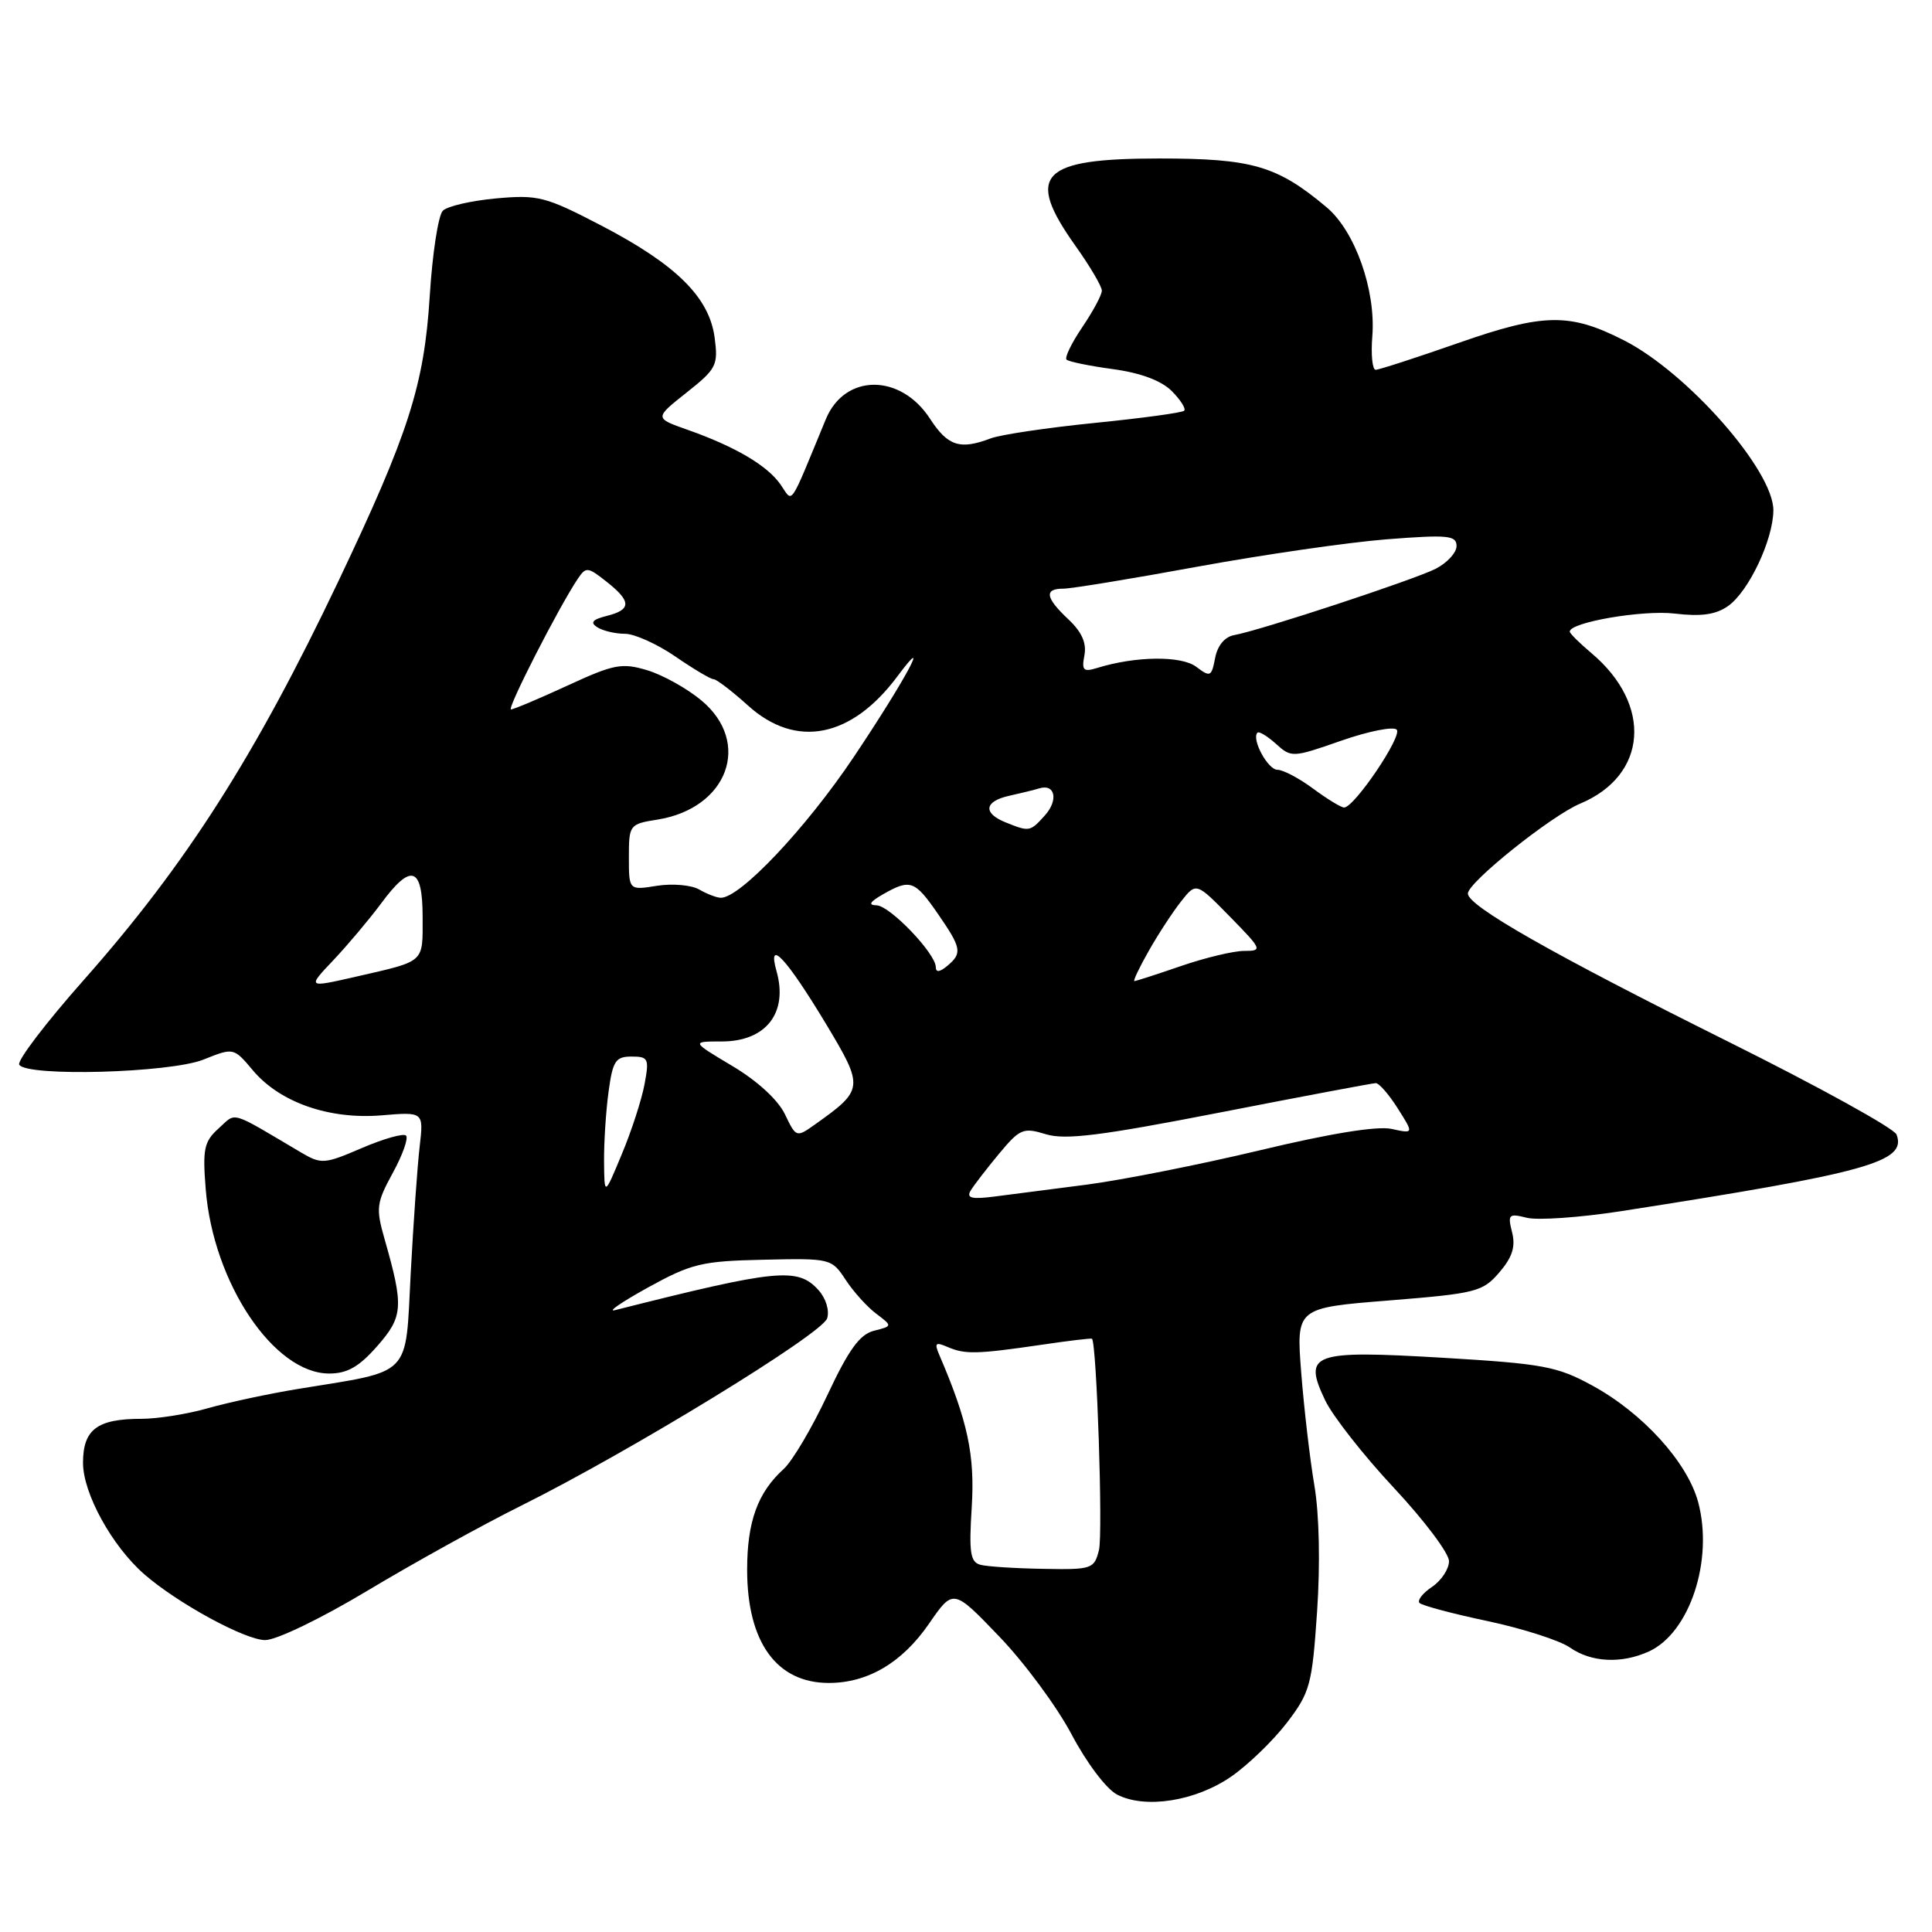 <?xml version="1.0" encoding="UTF-8" standalone="no"?>
<!DOCTYPE svg PUBLIC "-//W3C//DTD SVG 1.1//EN" "http://www.w3.org/Graphics/SVG/1.1/DTD/svg11.dtd" >
<svg xmlns="http://www.w3.org/2000/svg" xmlns:xlink="http://www.w3.org/1999/xlink" version="1.1" viewBox="0 0 256 256">
 <g >
 <path fill="currentColor"
d=" M 163.15 235.40 C 165.40 233.84 168.72 230.62 170.53 228.26 C 173.59 224.25 173.86 223.26 174.52 213.55 C 174.95 207.26 174.81 200.64 174.16 196.82 C 173.57 193.34 172.79 186.63 172.42 181.90 C 171.75 173.30 171.75 173.30 184.03 172.32 C 195.59 171.39 196.46 171.17 198.66 168.61 C 200.39 166.60 200.84 165.20 200.36 163.29 C 199.76 160.91 199.91 160.76 202.31 161.36 C 203.74 161.72 209.32 161.33 214.71 160.50 C 247.54 155.39 252.69 153.96 251.30 150.33 C 250.98 149.51 241.00 144.00 229.11 138.08 C 205.66 126.40 194.50 120.05 194.50 118.40 C 194.50 116.93 205.53 108.10 209.37 106.49 C 218.30 102.76 219.01 93.39 210.88 86.55 C 209.30 85.22 208.00 83.93 208.00 83.69 C 208.00 82.46 217.65 80.80 221.89 81.30 C 225.41 81.72 227.35 81.45 228.98 80.30 C 231.70 78.39 234.95 71.54 234.98 67.63 C 235.02 62.37 223.63 49.40 215.19 45.10 C 208.01 41.44 204.56 41.49 193.29 45.43 C 187.68 47.39 182.72 49.00 182.28 49.00 C 181.85 49.00 181.64 47.00 181.84 44.55 C 182.32 38.46 179.56 30.65 175.80 27.48 C 169.23 21.96 165.95 21.00 153.61 21.00 C 137.84 21.00 135.79 23.13 142.50 32.57 C 144.43 35.28 146.00 37.95 146.00 38.51 C 146.00 39.08 144.83 41.25 143.41 43.35 C 141.99 45.44 141.05 47.38 141.32 47.65 C 141.59 47.92 144.36 48.49 147.47 48.91 C 151.14 49.41 153.87 50.43 155.26 51.81 C 156.43 52.99 157.17 54.16 156.91 54.42 C 156.65 54.69 151.31 55.41 145.05 56.04 C 138.79 56.67 132.59 57.59 131.27 58.09 C 127.21 59.63 125.59 59.11 123.25 55.51 C 119.34 49.46 111.94 49.48 109.43 55.54 C 104.44 67.61 105.12 66.62 103.41 64.18 C 101.65 61.67 97.42 59.18 91.11 56.95 C 86.71 55.40 86.71 55.40 90.96 52.03 C 94.95 48.87 95.18 48.41 94.69 44.71 C 93.97 39.38 89.59 35.05 79.68 29.89 C 72.26 26.03 71.30 25.79 65.74 26.29 C 62.46 26.59 59.28 27.32 58.68 27.92 C 58.07 28.53 57.29 33.63 56.94 39.26 C 56.20 51.04 54.16 57.41 44.85 76.99 C 33.82 100.17 24.66 114.53 11.12 129.83 C 6.09 135.51 2.23 140.57 2.55 141.08 C 3.55 142.70 22.53 142.17 26.96 140.40 C 30.96 138.80 30.96 138.80 33.51 141.83 C 37.09 146.08 43.61 148.36 50.55 147.79 C 56.14 147.32 56.14 147.32 55.61 151.91 C 55.31 154.44 54.78 162.01 54.42 168.74 C 53.69 182.64 54.76 181.55 39.50 184.04 C 35.65 184.67 30.28 185.82 27.57 186.59 C 24.86 187.37 20.89 188.00 18.75 188.00 C 12.87 188.00 11.00 189.41 11.00 193.84 C 11.00 197.88 14.84 204.86 19.11 208.59 C 23.51 212.43 32.47 217.31 35.13 217.32 C 36.61 217.33 42.55 214.46 48.70 210.77 C 54.71 207.16 63.87 202.09 69.06 199.51 C 83.51 192.32 108.95 176.75 109.60 174.69 C 109.93 173.64 109.44 172.03 108.44 170.93 C 105.69 167.90 103.00 168.17 81.50 173.60 C 80.40 173.88 82.36 172.54 85.84 170.61 C 91.64 167.42 92.97 167.10 101.18 166.92 C 110.06 166.72 110.20 166.76 112.05 169.58 C 113.08 171.15 114.90 173.17 116.10 174.07 C 118.27 175.71 118.27 175.71 115.81 176.33 C 113.92 176.81 112.46 178.82 109.63 184.86 C 107.59 189.21 104.99 193.60 103.86 194.63 C 100.40 197.76 99.00 201.61 99.00 208.00 C 99.00 217.59 102.90 223.00 109.82 223.00 C 114.99 223.00 119.54 220.31 123.09 215.16 C 126.31 210.49 126.31 210.49 132.40 216.84 C 135.76 220.33 140.07 226.18 142.00 229.83 C 143.97 233.57 146.60 237.05 148.00 237.78 C 151.73 239.73 158.42 238.67 163.15 235.40 Z  M 218.48 218.83 C 223.90 216.36 227.08 206.72 225.01 199.02 C 223.58 193.74 217.65 187.21 210.95 183.57 C 206.31 181.04 204.43 180.70 191.17 179.91 C 173.82 178.89 172.63 179.32 175.59 185.55 C 176.58 187.62 180.67 192.84 184.69 197.14 C 188.71 201.44 192.00 205.81 192.00 206.86 C 192.00 207.90 190.99 209.44 189.75 210.27 C 188.51 211.10 187.77 212.06 188.09 212.40 C 188.42 212.74 192.49 213.83 197.15 214.81 C 201.80 215.80 206.70 217.38 208.03 218.31 C 210.85 220.28 214.85 220.48 218.48 218.83 Z  M 49.99 178.36 C 53.43 174.44 53.52 173.14 50.94 164.12 C 49.79 160.09 49.88 159.38 52.05 155.41 C 53.35 153.03 54.14 150.81 53.80 150.47 C 53.47 150.14 50.84 150.88 47.95 152.12 C 42.95 154.27 42.58 154.29 39.86 152.69 C 30.28 147.03 31.38 147.35 28.96 149.53 C 27.04 151.26 26.83 152.24 27.26 157.59 C 28.25 170.00 36.30 182.00 43.62 182.00 C 46.02 182.00 47.58 181.11 49.99 178.36 Z  M 129.90 207.34 C 128.57 206.98 128.38 205.71 128.76 199.71 C 129.19 192.83 128.23 188.30 124.48 179.58 C 123.78 177.94 123.94 177.78 125.58 178.49 C 127.87 179.48 129.45 179.44 138.00 178.19 C 141.57 177.66 144.59 177.30 144.69 177.39 C 145.32 177.91 146.16 203.22 145.62 205.38 C 144.99 207.90 144.70 208.00 138.23 207.88 C 134.53 207.82 130.78 207.58 129.90 207.34 Z  M 128.61 157.77 C 129.03 157.07 130.72 154.88 132.36 152.90 C 135.15 149.55 135.58 149.37 138.58 150.29 C 141.15 151.08 145.87 150.49 161.66 147.41 C 172.57 145.28 181.86 143.53 182.29 143.52 C 182.73 143.51 184.04 145.02 185.21 146.87 C 187.34 150.23 187.34 150.23 184.40 149.59 C 182.51 149.17 176.29 150.18 166.98 152.41 C 159.02 154.31 148.68 156.36 144.00 156.97 C 139.32 157.57 133.78 158.29 131.68 158.56 C 128.76 158.93 128.03 158.75 128.61 157.77 Z  M 80.04 153.89 C 80.02 151.35 80.29 147.19 80.64 144.64 C 81.19 140.58 81.57 140.00 83.68 140.00 C 85.92 140.00 86.04 140.27 85.40 143.69 C 85.02 145.72 83.67 149.89 82.39 152.94 C 80.08 158.50 80.08 158.50 80.04 153.89 Z  M 104.00 147.63 C 103.09 145.74 100.35 143.22 97.04 141.25 C 91.59 138.00 91.59 138.00 95.64 138.00 C 101.50 138.00 104.46 134.20 102.89 128.67 C 101.63 124.19 104.21 126.97 109.50 135.76 C 114.50 144.09 114.46 144.40 108.00 148.99 C 105.52 150.75 105.49 150.74 104.00 147.63 Z  M 44.20 127.20 C 46.12 125.16 48.94 121.81 50.47 119.75 C 54.48 114.31 56.00 114.80 56.00 121.53 C 56.00 127.67 56.43 127.29 47.10 129.43 C 40.70 130.89 40.70 130.89 44.20 127.20 Z  M 152.22 125.99 C 153.47 123.78 155.40 120.83 156.50 119.44 C 158.50 116.90 158.50 116.90 162.96 121.45 C 167.25 125.83 167.32 126.00 164.86 126.00 C 163.46 126.00 159.70 126.90 156.50 128.00 C 153.30 129.10 150.52 130.00 150.31 130.00 C 150.11 130.00 150.97 128.19 152.22 125.99 Z  M 124.00 128.16 C 124.00 126.35 117.91 120.00 116.15 119.96 C 114.99 119.94 115.25 119.50 117.00 118.50 C 120.61 116.44 121.20 116.64 124.25 121.05 C 127.42 125.64 127.54 126.30 125.50 128.00 C 124.52 128.82 124.00 128.87 124.00 128.16 Z  M 92.64 117.86 C 91.62 117.27 89.11 117.05 87.06 117.37 C 83.33 117.97 83.33 117.97 83.33 113.59 C 83.33 109.29 83.41 109.19 87.12 108.60 C 96.43 107.11 99.65 98.41 92.95 92.82 C 91.05 91.23 87.82 89.43 85.76 88.81 C 82.40 87.80 81.35 88.00 75.18 90.85 C 71.42 92.58 68.06 94.00 67.71 94.00 C 67.12 94.00 74.01 80.50 76.53 76.74 C 77.64 75.08 77.85 75.09 80.35 77.06 C 83.68 79.68 83.69 80.79 80.40 81.61 C 78.49 82.09 78.16 82.49 79.15 83.12 C 79.89 83.59 81.54 83.98 82.82 83.98 C 84.10 83.99 87.10 85.35 89.50 87.00 C 91.90 88.65 94.17 90.00 94.56 90.00 C 94.94 90.00 97.00 91.58 99.13 93.50 C 105.47 99.23 112.82 97.79 118.91 89.62 C 123.66 83.25 119.85 90.28 113.11 100.33 C 106.78 109.77 98.03 119.02 95.50 118.96 C 94.95 118.95 93.66 118.45 92.64 117.86 Z  M 133.25 108.97 C 130.20 107.74 130.42 106.17 133.75 105.44 C 135.26 105.10 137.05 104.67 137.72 104.46 C 139.82 103.82 140.27 106.04 138.44 108.06 C 136.49 110.22 136.41 110.24 133.25 108.97 Z  M 174.00 104.50 C 172.14 103.12 170.01 102.00 169.27 102.00 C 168.00 102.00 165.81 97.96 166.61 97.09 C 166.82 96.86 167.92 97.53 169.07 98.56 C 171.11 100.41 171.27 100.40 177.71 98.15 C 181.31 96.89 184.63 96.23 185.07 96.68 C 185.87 97.50 179.45 107.00 178.10 107.00 C 177.71 107.00 175.86 105.88 174.00 104.50 Z  M 158.50 88.35 C 156.52 86.86 150.47 86.93 145.37 88.51 C 143.55 89.07 143.31 88.83 143.69 86.83 C 144.00 85.21 143.34 83.73 141.57 82.07 C 138.51 79.19 138.32 78.00 140.91 78.00 C 141.96 78.00 149.95 76.69 158.66 75.09 C 167.37 73.50 178.66 71.86 183.75 71.46 C 191.87 70.83 193.00 70.94 193.00 72.35 C 193.00 73.23 191.76 74.58 190.25 75.36 C 187.40 76.81 167.02 83.53 163.51 84.16 C 162.28 84.39 161.32 85.55 161.01 87.19 C 160.53 89.68 160.37 89.76 158.50 88.35 Z "/>
</g>
</svg>